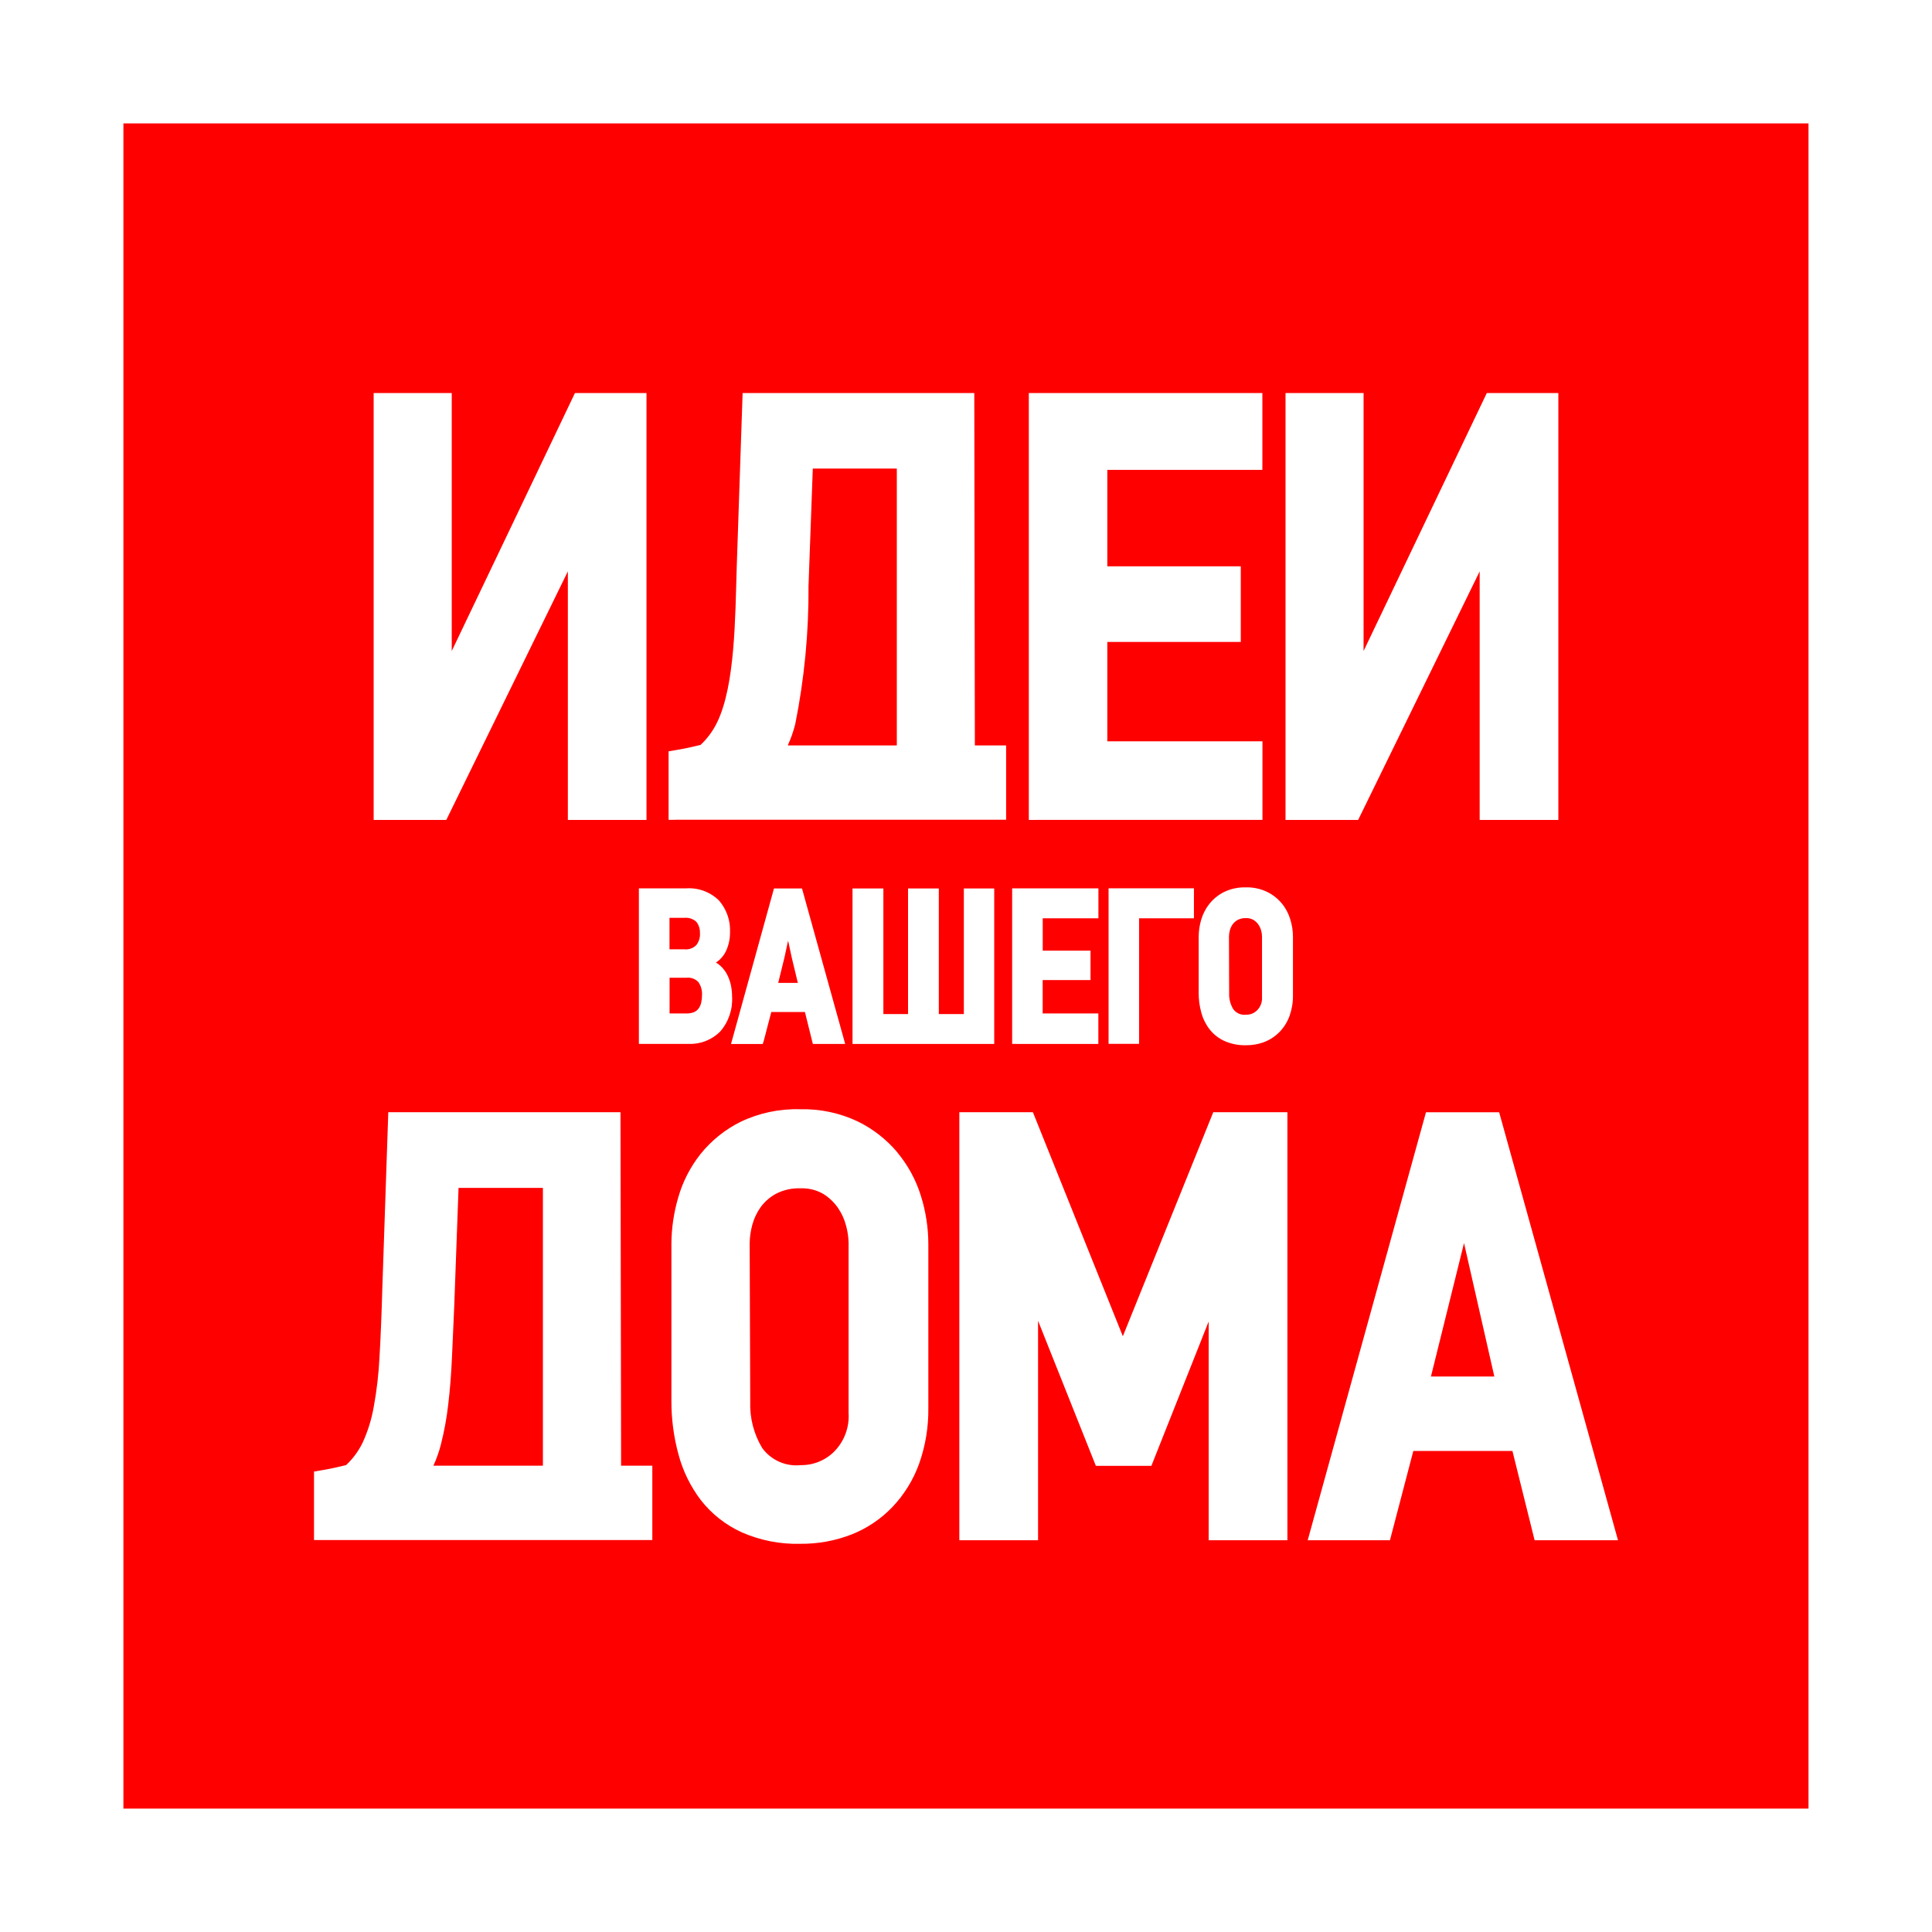 <svg width="138" height="138" viewBox="0 0 138 138" fill="none" xmlns="http://www.w3.org/2000/svg">
<g filter="url(#filter0_d)">
<path d="M4.718 2.247H130.224V127.754H4.718V2.247Z" fill="#FF0000"/>
<path fill-rule="evenodd" clip-rule="evenodd" d="M40.561 54.568H46.178V24.075H41.067C41.067 24.075 32.591 41.84 32.267 42.502V24.075H26.69V54.568H31.878L40.561 36.813V54.568ZM56.268 49.247C56.491 48.757 56.67 48.247 56.803 47.725C57.455 44.475 57.773 41.167 57.751 37.853L58.057 29.469H64.058V49.247H56.268ZM48.251 54.553H71.865V49.247H69.633L69.592 24.075H53.044L52.621 36.594C52.514 40.095 52.511 44.94 51.23 47.583C50.937 48.195 50.533 48.747 50.038 49.21C49.733 49.284 49.44 49.349 49.16 49.411C48.844 49.478 48.515 49.541 48.172 49.596L47.757 49.665V54.559H48.252L48.251 54.553ZM73.984 54.563H90.176V48.953H79.094V41.852H88.627V36.452H79.094V29.561H90.169V24.075H73.487V54.568H73.983L73.984 54.563ZM111.311 54.563V24.075H106.2L97.398 42.501V24.075H91.823V54.568H97.01L105.691 36.813V54.568H111.31L111.311 54.563ZM50.144 67.068C50.146 67.252 50.126 67.437 50.086 67.617C50.053 67.767 49.991 67.909 49.902 68.034C49.819 68.146 49.709 68.234 49.583 68.291C49.41 68.362 49.223 68.395 49.037 68.389H47.827V65.84H49.021C49.178 65.82 49.338 65.837 49.487 65.89C49.637 65.943 49.772 66.031 49.881 66.145C50.069 66.413 50.162 66.736 50.144 67.063V67.068ZM49.999 62.666C50.015 62.97 49.921 63.27 49.734 63.51C49.625 63.62 49.492 63.703 49.346 63.755C49.201 63.807 49.045 63.825 48.891 63.809H47.821V61.56H48.87C49.025 61.543 49.182 61.559 49.331 61.606C49.479 61.654 49.616 61.733 49.733 61.837C49.921 62.071 50.014 62.368 49.994 62.668L49.999 62.666ZM51.441 69.681C52.044 68.99 52.349 68.089 52.291 67.173C52.291 66.901 52.262 66.629 52.206 66.363C52.149 66.1 52.058 65.846 51.935 65.607C51.811 65.369 51.645 65.155 51.445 64.975C51.351 64.892 51.249 64.817 51.139 64.754C51.442 64.554 51.687 64.278 51.848 63.952C52.046 63.532 52.148 63.073 52.144 62.608C52.187 61.769 51.902 60.947 51.351 60.314C51.041 60.013 50.672 59.781 50.267 59.632C49.861 59.484 49.429 59.424 48.998 59.454H45.634V70.566H49.179C49.597 70.582 50.015 70.512 50.405 70.36C50.795 70.207 51.149 69.976 51.445 69.68L51.441 69.681ZM56.989 66.208H55.586L56.029 64.405L55.786 64.345L55.91 64.37L56.031 64.399L56.292 63.192C56.292 63.223 56.306 63.258 56.315 63.29C56.367 63.521 56.416 63.749 56.459 63.954C56.502 64.159 56.534 64.321 56.557 64.413L56.989 66.208ZM58.06 70.567H60.37L57.285 59.461H55.284L52.215 70.572H54.481L54.541 70.388C54.573 70.286 54.614 70.131 54.668 69.915C54.721 69.7 54.781 69.474 54.844 69.232L55.023 68.553C55.05 68.449 55.075 68.362 55.093 68.285H57.494L58.06 70.567ZM60.899 70.567H71.016V59.461H68.847V68.433H67.058V59.461H64.86V68.433H63.099V59.461H60.894V70.572L60.899 70.567ZM72.557 70.567H78.453V68.391H74.477V66.006H77.895V63.902H74.481V61.594H78.458V59.453H72.296V70.564H72.557V70.567ZM81.364 61.591H85.281V59.45H79.183V70.561H81.364V61.594V61.591ZM90.144 67.231C90.155 67.399 90.131 67.568 90.073 67.726C90.015 67.884 89.925 68.028 89.808 68.149C89.705 68.257 89.58 68.342 89.443 68.399C89.305 68.456 89.157 68.483 89.008 68.479C88.833 68.501 88.656 68.476 88.495 68.406C88.333 68.336 88.193 68.224 88.09 68.082C87.883 67.74 87.781 67.345 87.796 66.945L87.784 62.897C87.785 62.745 87.806 62.595 87.847 62.449C87.888 62.297 87.955 62.154 88.046 62.025C88.144 61.892 88.27 61.782 88.416 61.704C88.595 61.613 88.794 61.57 88.994 61.579C89.185 61.569 89.375 61.615 89.54 61.712C89.682 61.8 89.803 61.917 89.896 62.056C89.984 62.187 90.049 62.333 90.088 62.486C90.122 62.616 90.141 62.75 90.144 62.885V67.234V67.231ZM92.354 67.095V62.915C92.354 62.489 92.288 62.066 92.16 61.66C92.034 61.242 91.826 60.854 91.548 60.519C91.259 60.175 90.9 59.896 90.496 59.701C90.028 59.48 89.516 59.371 88.999 59.383C88.456 59.367 87.918 59.481 87.428 59.716C87.022 59.921 86.666 60.21 86.382 60.565C86.115 60.903 85.917 61.289 85.797 61.703C85.681 62.096 85.622 62.505 85.62 62.915V66.918C85.617 67.391 85.679 67.862 85.805 68.317C85.92 68.753 86.12 69.161 86.395 69.518C86.676 69.879 87.041 70.166 87.457 70.355C87.941 70.569 88.467 70.674 88.997 70.66C89.458 70.665 89.915 70.582 90.344 70.414C90.748 70.251 91.113 70.004 91.415 69.691C91.723 69.366 91.961 68.98 92.112 68.559C92.279 68.09 92.361 67.596 92.354 67.098V67.095ZM102.211 94.322L104.573 84.792L106.738 94.322H102.211ZM107.082 75.446H101.856L93.408 106.016H99.282L100.951 99.641H108.031L109.615 106.016H115.571L107.082 75.446ZM80.203 91.447L73.779 75.444H68.524V106.016H74.147V90.341L78.276 100.703H82.242L86.333 90.394V106.016H91.957V75.444H86.662L80.203 91.447ZM60.614 96.934C60.645 97.434 60.572 97.935 60.398 98.405C60.225 98.874 59.955 99.303 59.606 99.663C59.293 99.981 58.919 100.232 58.507 100.402C58.094 100.572 57.651 100.657 57.205 100.652C56.678 100.709 56.145 100.626 55.66 100.411C55.175 100.196 54.755 99.857 54.443 99.429C53.844 98.433 53.547 97.286 53.588 96.125L53.548 84.807C53.554 84.362 53.617 83.92 53.735 83.491C53.858 83.037 54.06 82.609 54.331 82.226C54.623 81.828 54.999 81.501 55.433 81.267C55.967 80.992 56.563 80.859 57.164 80.881C57.746 80.854 58.324 80.997 58.826 81.291C59.245 81.556 59.605 81.906 59.882 82.317C60.142 82.706 60.332 83.136 60.444 83.59C60.548 83.974 60.604 84.37 60.613 84.768V96.934H60.614ZM64.106 78.321C63.318 77.384 62.342 76.623 61.24 76.09C59.964 75.491 58.566 75.198 57.158 75.232C55.681 75.188 54.216 75.498 52.885 76.137C51.781 76.687 50.81 77.47 50.038 78.431C49.309 79.352 48.768 80.406 48.445 81.534C48.127 82.614 47.963 83.733 47.958 84.858V96.047C47.952 97.347 48.123 98.641 48.465 99.895C48.781 101.082 49.328 102.194 50.074 103.17C50.842 104.145 51.831 104.924 52.959 105.441C54.28 106.025 55.713 106.309 57.156 106.271H57.165C58.421 106.285 59.667 106.057 60.836 105.6C61.939 105.163 62.934 104.492 63.753 103.634C64.591 102.749 65.237 101.7 65.651 100.553C66.106 99.27 66.329 97.916 66.31 96.555V84.862C66.308 83.695 66.129 82.535 65.779 81.421C65.429 80.286 64.857 79.232 64.097 78.32L64.106 78.321ZM38.779 100.692H30.956C31.183 100.2 31.364 99.688 31.497 99.162C31.735 98.225 31.908 97.274 32.017 96.313C32.141 95.28 32.229 94.164 32.283 92.964C32.337 91.764 32.392 90.53 32.447 89.263L32.753 80.851H38.779V100.692ZM44.321 75.444H27.735L27.31 87.995C27.257 89.89 27.189 91.536 27.108 92.933C27.049 94.137 26.91 95.336 26.69 96.521C26.538 97.383 26.277 98.223 25.915 99.02C25.622 99.634 25.216 100.187 24.719 100.652C24.413 100.726 24.118 100.791 23.835 100.854C23.518 100.924 23.188 100.986 22.844 101.041L22.429 101.109V106.004H46.594V100.693H44.364L44.321 75.444ZM134 130H4V0H134V130ZM8.815 125.185H129.179V4.815H8.815V125.179V125.185Z" fill="white"/>
</g>
<defs>
<filter id="filter0_d" x="0" y="0" width="138" height="138" filterUnits="userSpaceOnUse" color-interpolation-filters="sRGB">
<feFlood flood-opacity="0" result="BackgroundImageFix"/>
<feColorMatrix in="SourceAlpha" type="matrix" values="0 0 0 0 0 0 0 0 0 0 0 0 0 0 0 0 0 0 127 0" result="hardAlpha"/>
<feOffset dy="4"/>
<feGaussianBlur stdDeviation="2"/>
<feComposite in2="hardAlpha" operator="out"/>
<feColorMatrix type="matrix" values="0 0 0 0 0 0 0 0 0 0 0 0 0 0 0 0 0 0 0.25 0"/>
<feBlend mode="normal" in2="BackgroundImageFix" result="effect1_dropShadow"/>
<feBlend mode="normal" in="SourceGraphic" in2="effect1_dropShadow" result="shape"/>
</filter>
</defs>
</svg>

